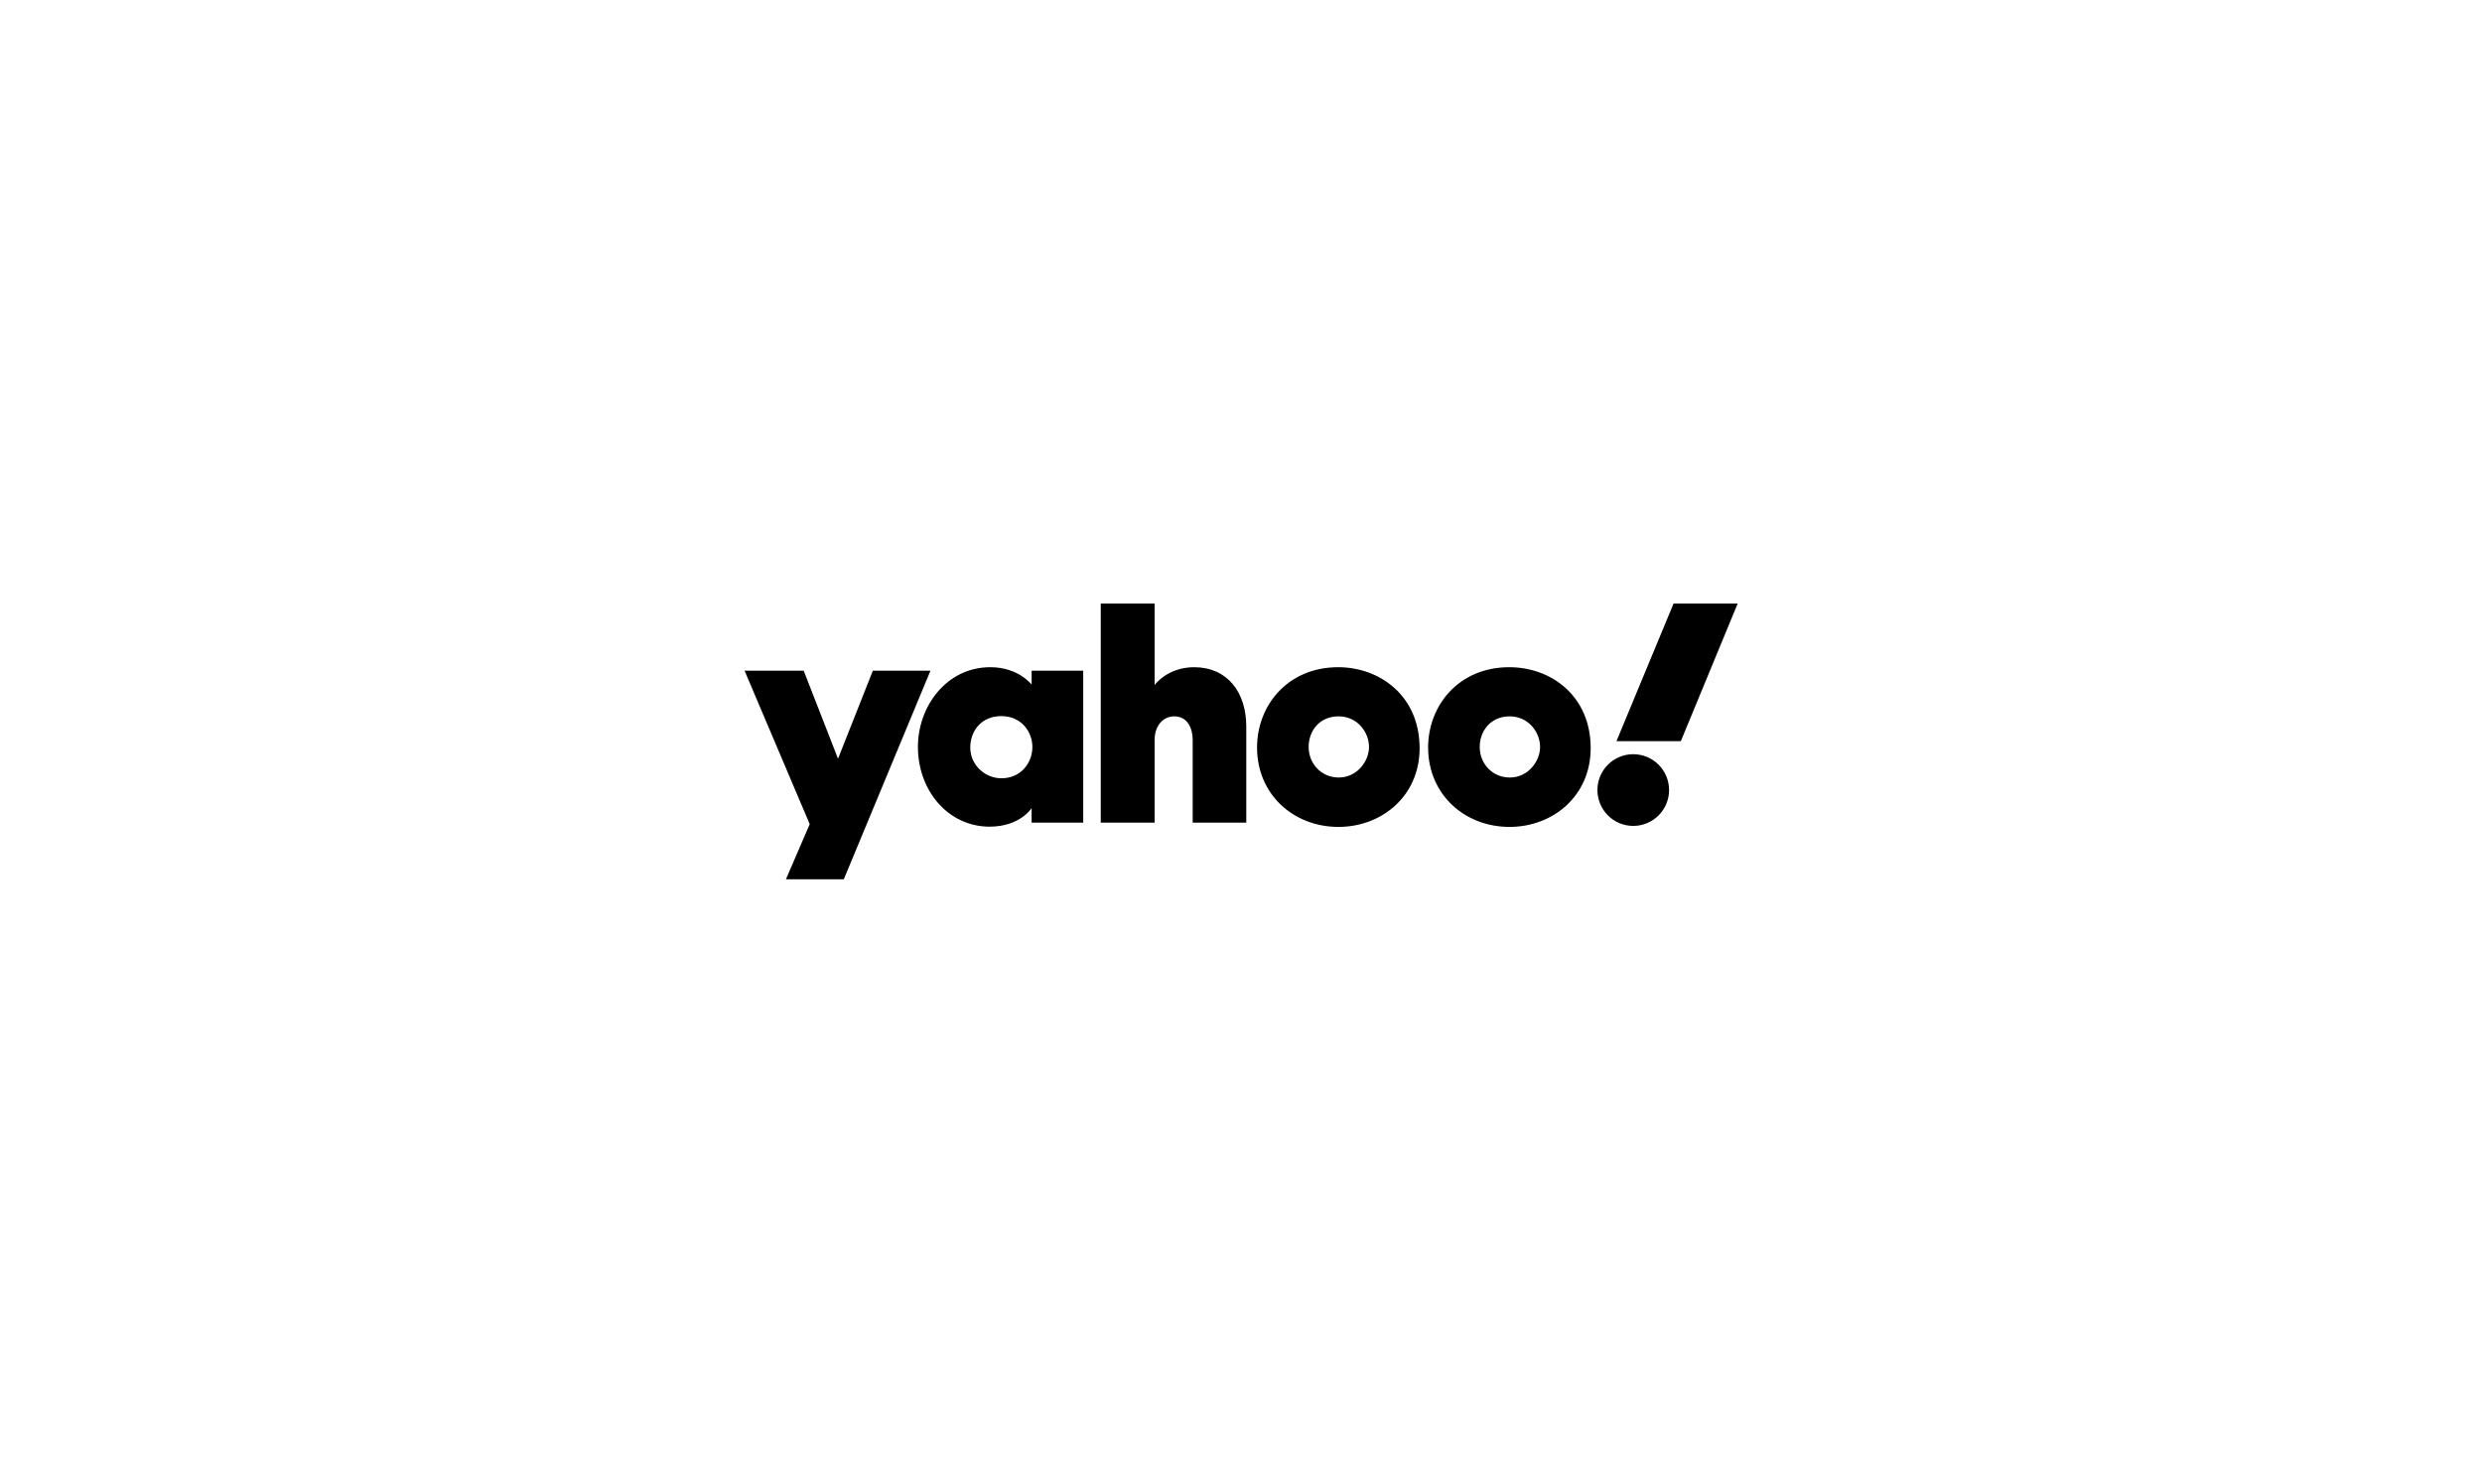 <svg xmlns="http://www.w3.org/2000/svg" xmlns:xlink="http://www.w3.org/1999/xlink" width="1712" zoomAndPan="magnify" viewBox="0 0 1284 768" height="1024" preserveAspectRatio="xMidYMid meet" version="1.0"><defs><clipPath id="7f4184fdc2"><path d="M 385.199 312.098 L 898.949 312.098 L 898.949 455 L 385.199 455 Z M 385.199 312.098 " clip-rule="nonzero"/></clipPath></defs><g clip-path="url(#7f4184fdc2)"><path fill="#000000" d="M 385.199 347.035 L 415.777 347.035 L 433.531 392.566 L 451.539 347.035 L 481.344 347.035 L 436.512 454.957 L 406.578 454.957 L 418.887 426.422 Z M 512.309 345.219 C 489.375 345.219 474.863 365.844 474.863 386.34 C 474.863 409.43 490.801 427.719 511.922 427.719 C 527.727 427.719 533.688 418.117 533.688 418.117 L 533.688 425.641 L 560.379 425.641 L 560.379 347.035 L 533.688 347.035 L 533.688 354.172 C 533.559 354.172 526.949 345.219 512.309 345.219 Z M 518.012 370.516 C 528.637 370.516 534.078 378.945 534.078 386.469 C 534.078 394.641 528.246 402.684 518.012 402.684 C 509.59 402.684 501.945 395.809 501.945 386.859 C 501.945 377.777 508.035 370.516 518.012 370.516 Z M 569.449 425.641 L 569.449 312.273 L 597.309 312.273 L 597.309 354.43 C 597.309 354.43 603.918 345.219 617.781 345.219 C 634.754 345.219 644.73 357.934 644.73 375.961 L 644.73 425.641 L 617.004 425.641 L 617.004 382.707 C 617.004 376.609 614.152 370.645 607.543 370.645 C 600.805 370.645 597.309 376.609 597.309 382.707 L 597.309 425.641 Z M 692.285 345.219 C 665.98 345.219 650.301 365.195 650.301 386.727 C 650.301 411.113 669.219 427.848 692.414 427.848 C 714.828 427.848 734.395 411.891 734.395 387.117 C 734.395 360.008 713.793 345.219 692.285 345.219 Z M 692.543 370.645 C 701.871 370.645 708.223 378.426 708.223 386.598 C 708.223 393.602 702.262 402.293 692.543 402.293 C 683.602 402.293 676.996 395.16 676.996 386.469 C 676.996 378.297 682.438 370.645 692.543 370.645 Z M 780.781 345.219 C 754.477 345.219 738.801 365.195 738.801 386.727 C 738.801 411.113 757.719 427.848 780.91 427.848 C 803.328 427.848 822.891 411.891 822.891 387.117 C 822.891 360.008 802.418 345.219 780.781 345.219 Z M 781.039 370.645 C 790.371 370.645 796.719 378.426 796.719 386.598 C 796.719 393.602 790.758 402.293 781.039 402.293 C 772.102 402.293 765.492 395.16 765.492 386.469 C 765.492 378.297 771.062 370.645 781.039 370.645 Z M 844.918 390.23 C 855.156 390.23 863.449 398.531 863.449 408.781 C 863.449 419.027 855.156 427.328 844.918 427.328 C 834.684 427.328 826.391 419.027 826.391 408.781 C 826.391 398.531 834.684 390.23 844.918 390.23 Z M 869.539 383.484 L 836.238 383.484 L 865.781 312.273 L 898.949 312.273 Z M 869.539 383.484 " fill-opacity="1" fill-rule="nonzero"/></g></svg>